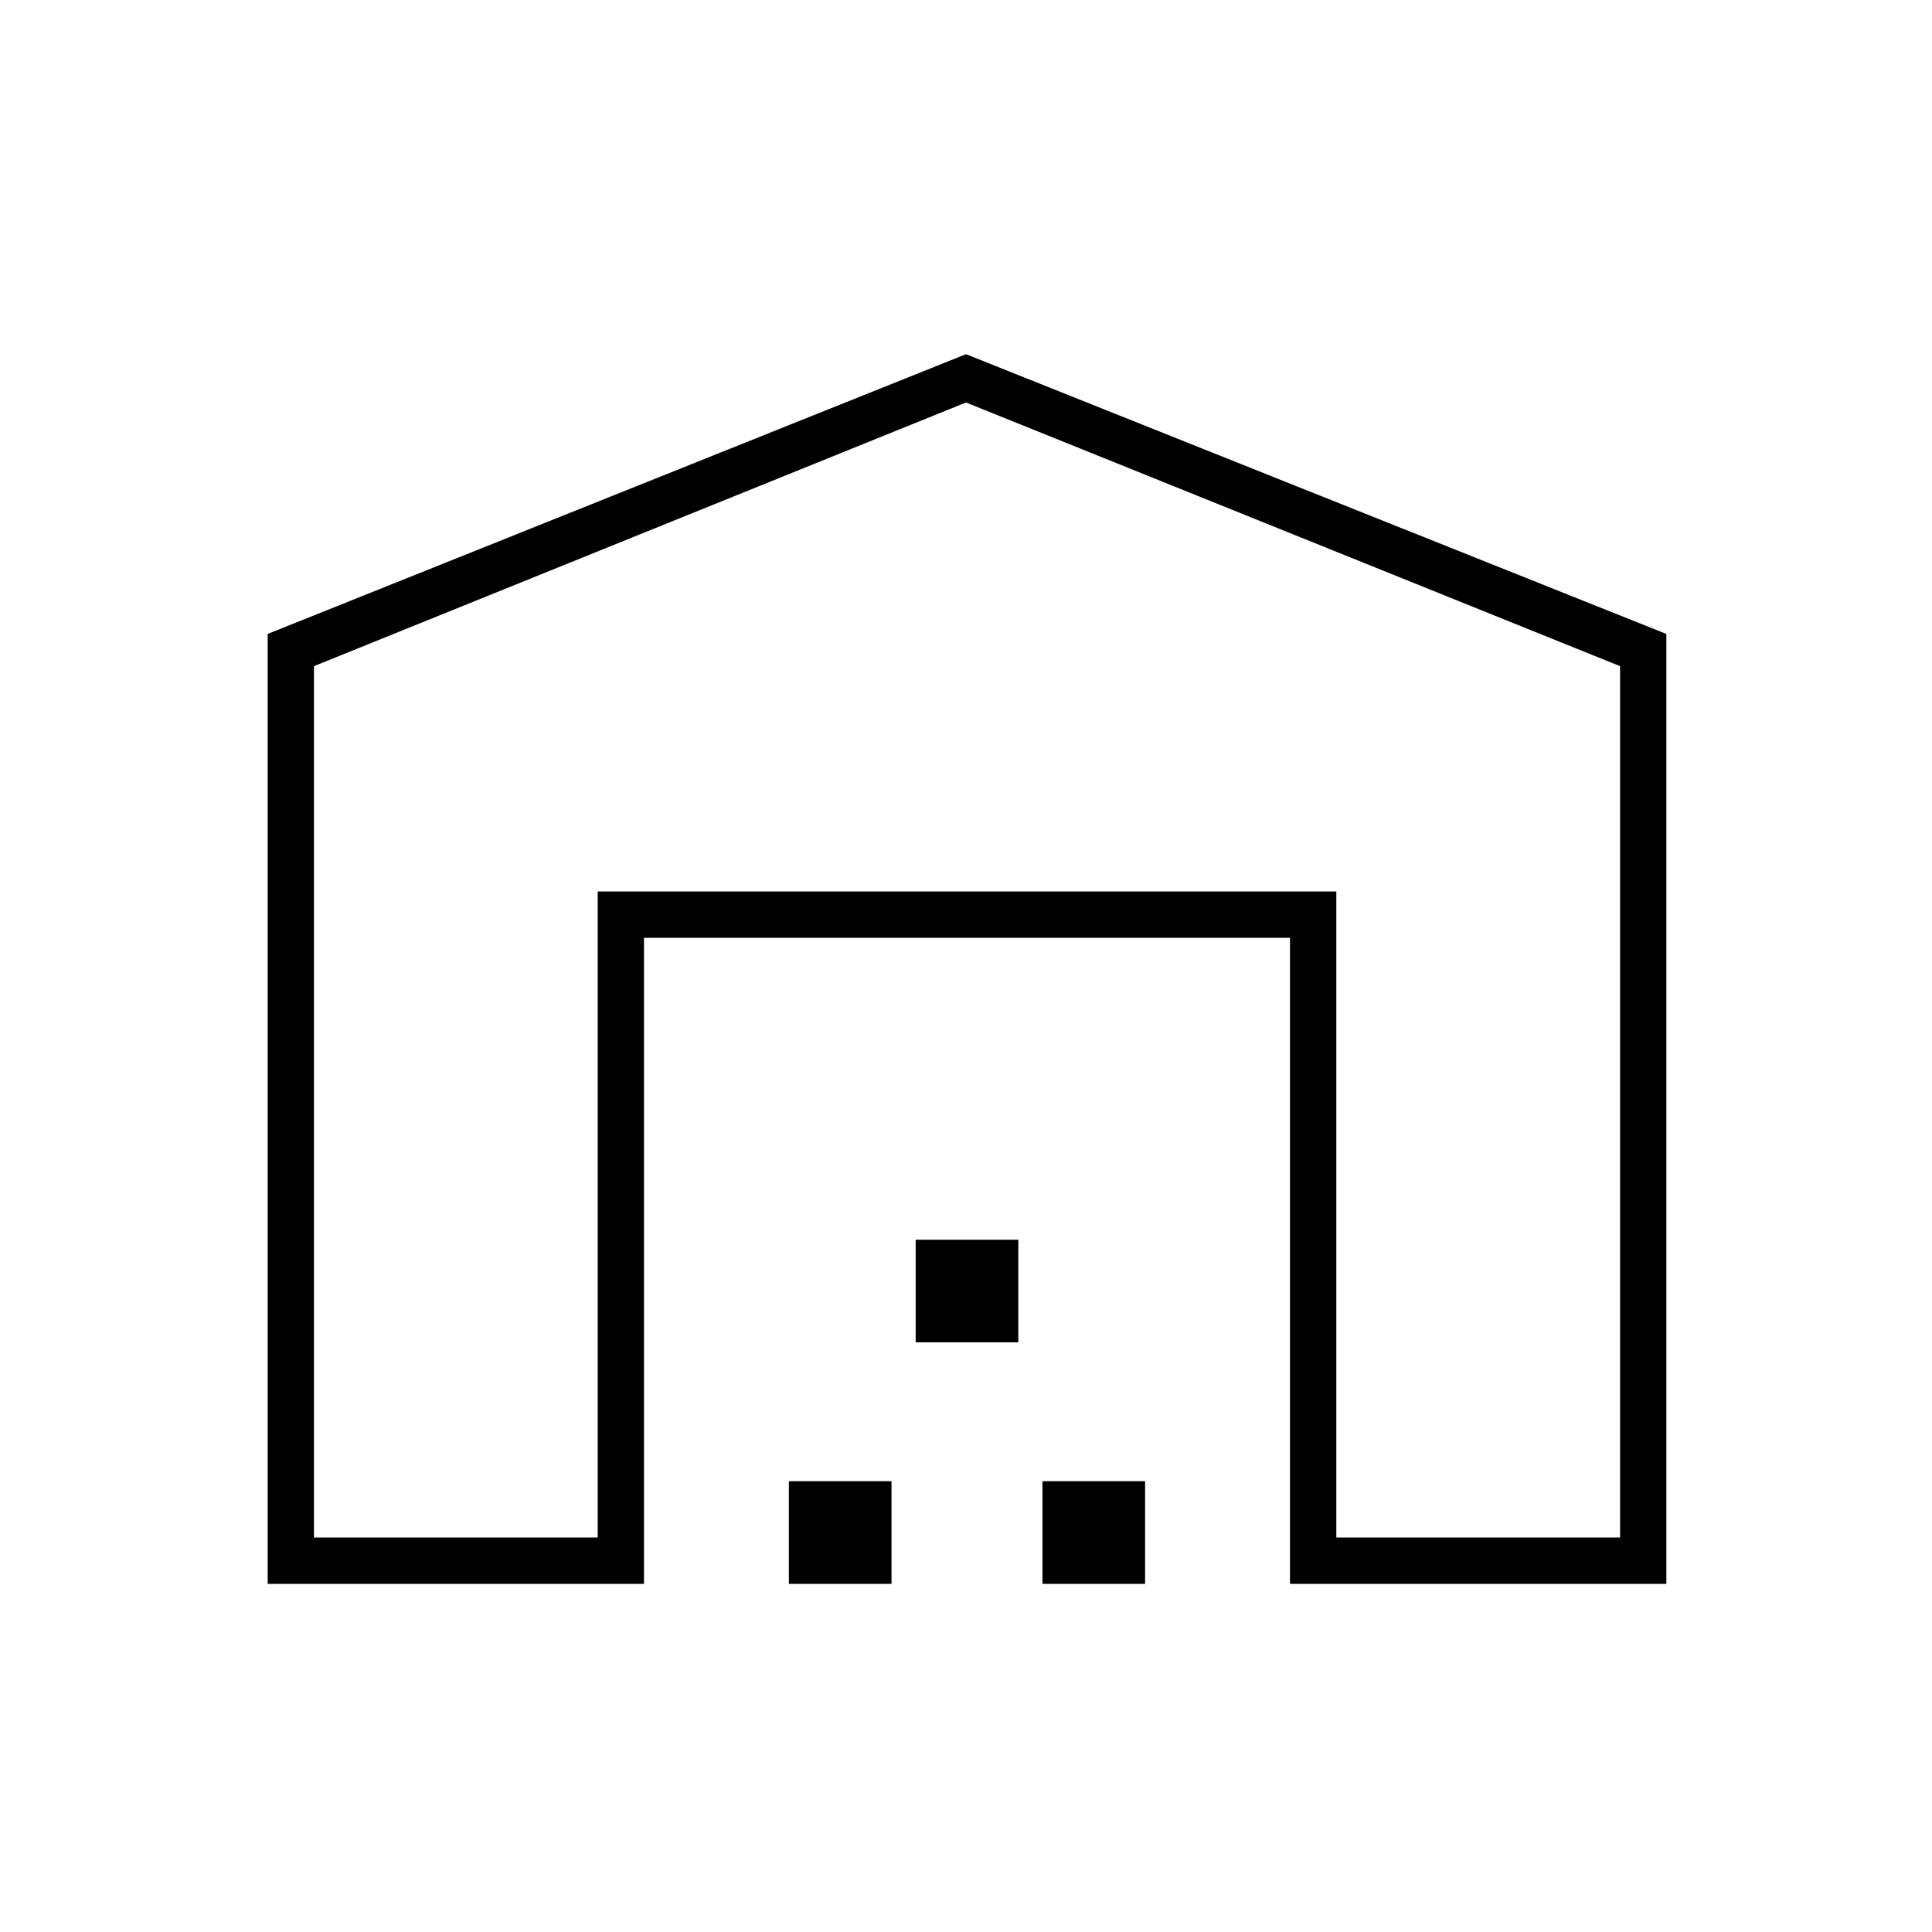 <svg xmlns="http://www.w3.org/2000/svg" height="40" width="40"><path d="M6.5 31.833h5.875V18.458h15.292v13.375h5.875V13.792L20 8.333 6.5 13.792Zm-.958.959V13.125L20 7.333l14.5 5.792v19.667h-7.792V19.417H13.333v13.375Zm10.791 0v-2.125h2.125v2.125Zm2.625-5v-2.125h2.125v2.125Zm2.625 5v-2.125h2.125v2.125Zm-9.208-14.334h15.292Z"/></svg>